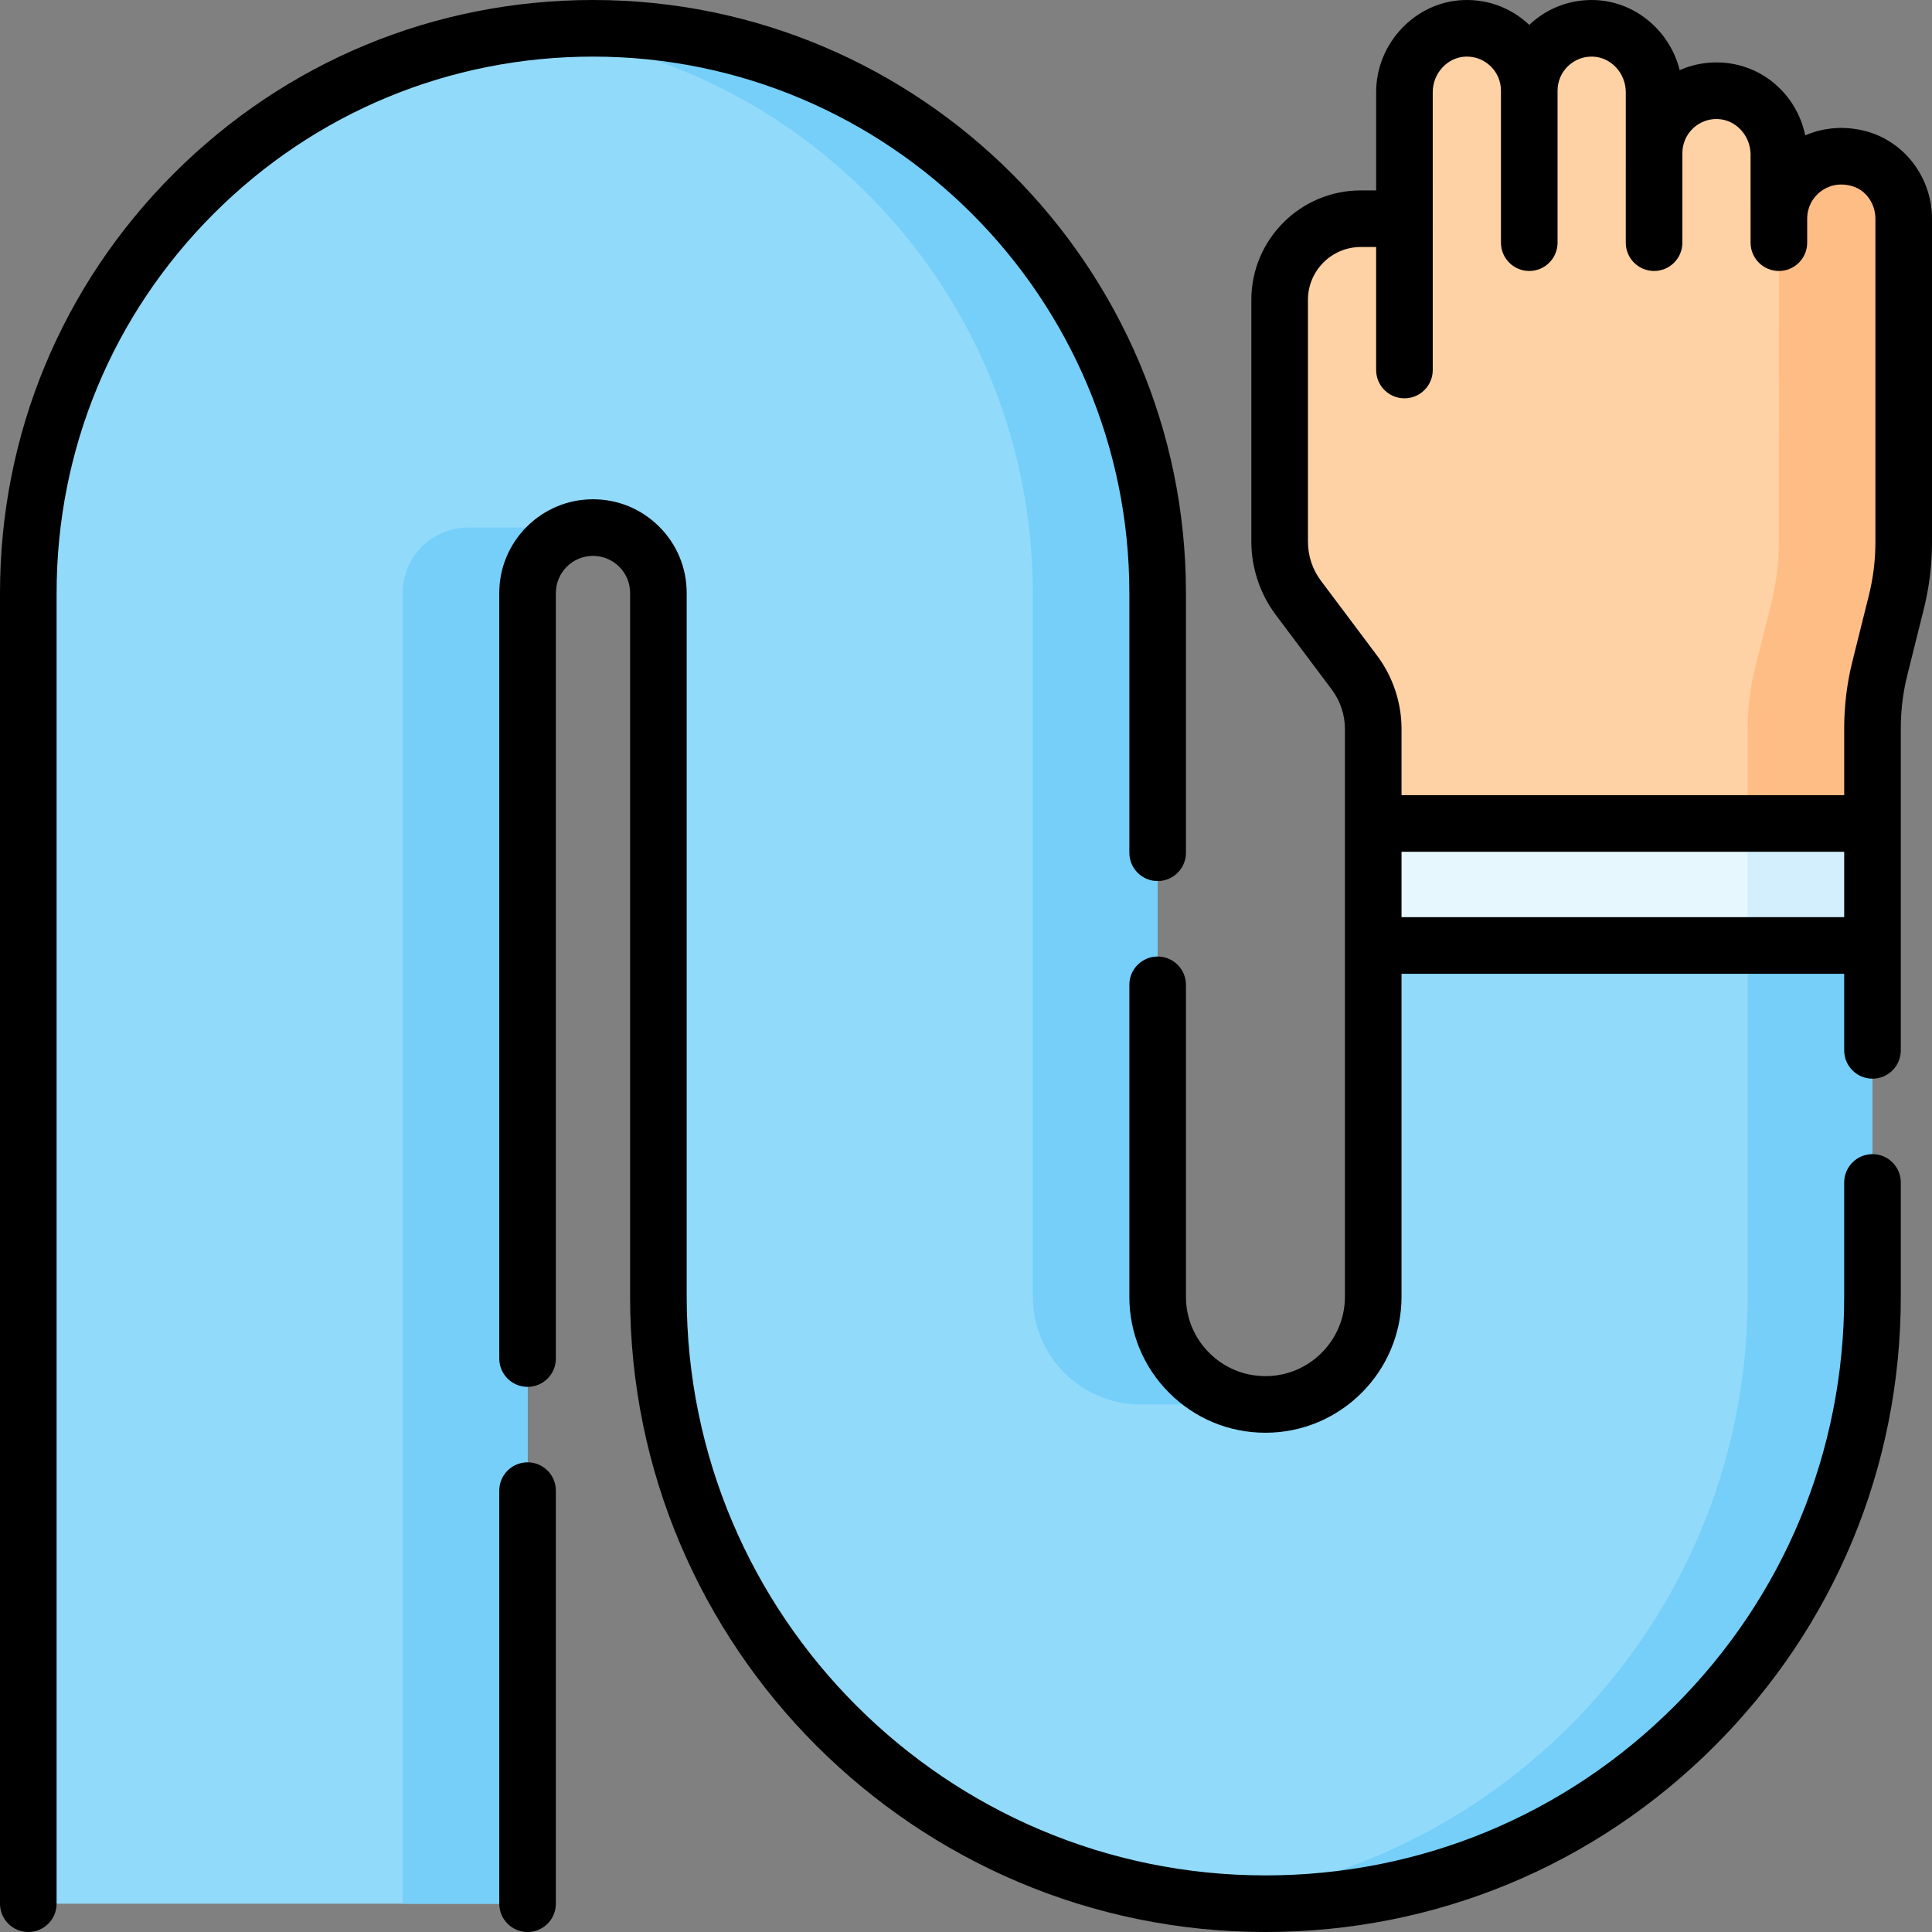 <svg id="Capa_1" enable-background="new 0 0 512 512" height="512" viewBox="0 0 512 512" width="512" xmlns="http://www.w3.org/2000/svg"><rect x="0" y="0" width="512" height="512" fill="#808080" stroke="none"/><g><g><path d="m358.962 178.272c3.221 4.294 4.961 9.517 4.961 14.884v25.077h132.307v-25.201c0-5.409.663-10.798 1.975-16.045l4.319-17.276c1.312-5.248 1.975-10.636 1.975-16.045v-85.705-.023c0-7.133-4.502-13.644-11.322-15.736-11.354-3.481-21.755 4.915-21.755 15.74v-16.968c0-8.968-6.973-16.606-15.935-16.924-9.409-.335-17.141 7.193-17.141 16.528v-16.142c0-8.968-6.973-16.605-15.935-16.924-9.409-.335-17.142 7.193-17.142 16.528 0-9.334-7.733-16.862-17.142-16.528-8.962.319-15.935 7.957-15.935 16.924v33.524h-11.577c-11.874 0-21.5 9.626-21.5 21.5v64.081c0 5.367 1.741 10.59 4.961 14.884z" fill="#fed2a4"/></g><g><path d="m493.178 42.203c-11.354-3.481-21.755 4.915-21.755 15.74l-.005 85.722c0 5.409-.663 10.798-1.975 16.045l-4.319 17.276c-1.312 5.248-1.975 10.636-1.975 16.045v25.201h33.081v-25.201c0-5.409.663-10.798 1.975-16.045l4.319-17.276c1.312-5.248 1.975-10.636 1.975-16.045v-85.704-.023c.001-7.133-4.501-13.644-11.321-15.735z" fill="#ffbd86"/></g><g><path d="m363.924 218.233h132.307v32.325h-132.307z" fill="#e6f7fe"/></g><g><path d="m463.149 218.233h33.081v32.325h-33.081z" fill="#d3effd"/></g><g><path d="m363.924 250.558v93.068c0 15.777-12.79 28.566-28.566 28.566-15.777 0-28.566-12.79-28.566-28.566v-186.481c-.001-82.647-67-149.645-149.646-149.645-82.648 0-149.646 66.998-149.646 149.645v347.355h132.307v-347.355c0-9.576 7.763-17.338 17.338-17.338 9.576 0 17.338 7.763 17.338 17.338v186.481c0 88.848 72.025 160.873 160.873 160.873 88.848 0 160.873-72.025 160.873-160.873v-93.068z" fill="#91dafa"/></g><g><path d="m306.791 343.626v-186.481c0-82.647-66.999-149.645-149.645-149.645-5.591 0-11.108.317-16.54.914 74.861 8.233 133.104 71.676 133.104 148.731v186.481c0 15.777 12.79 28.566 28.566 28.566h33.081c-15.776.001-28.566-12.789-28.566-28.566z" fill="#75cff9"/></g><g><path d="m157.145 139.807h-33.081c-9.576 0-17.338 7.763-17.338 17.338v347.355h33.081v-347.355c0-9.575 7.763-17.338 17.338-17.338z" fill="#75cff9"/></g><g><path d="m463.149 250.558v93.068c0 83.263-63.256 151.751-144.333 160.032 5.438.555 10.956.841 16.54.841 88.848 0 160.873-72.025 160.873-160.873v-93.068z" fill="#75cff9"/></g><g><path d="m495.377 35.03c-5.765-1.767-11.719-1.434-16.973.847-2.223-10.787-11.374-18.918-22.644-19.321-3.715-.13-7.333.569-10.625 2.031-2.552-10.292-11.654-18.185-22.463-18.571-6.528-.221-12.688 2.106-17.403 6.578-4.714-4.472-10.892-6.808-17.407-6.578-12.777.457-23.172 11.41-23.172 24.416v26.028h-4.07c-15.99 0-29 13.009-29 29v64.08c0 6.94 2.293 13.825 6.46 19.39l14.876 19.835c2.233 2.982 3.464 6.674 3.464 10.395v150.47c0 11.613-9.447 21.06-21.06 21.06-5.626 0-10.916-2.192-14.902-6.179-3.978-3.97-6.168-9.255-6.168-14.881v-82.64c0-4.142-3.357-7.5-7.5-7.5s-7.5 3.358-7.5 7.5v82.64c0 9.639 3.755 18.694 10.566 25.493 6.813 6.814 15.871 10.567 25.504 10.567 19.884 0 36.06-16.176 36.06-36.06v-85.572h117.31v20.302c0 4.142 3.357 7.5 7.5 7.5s7.5-3.358 7.5-7.5v-85.33c0-4.813.59-9.593 1.757-14.225l4.306-17.266c1.465-5.823 2.207-11.835 2.207-17.869v-85.729c0-10.49-6.836-19.912-16.623-22.911zm-145.293 118.905c-2.267-3.026-3.464-6.621-3.464-10.395v-64.08c0-7.72 6.28-14 14-14h4.072v32.601c0 4.142 3.357 7.5 7.5 7.5s7.5-3.358 7.5-7.5l-.002-73.63c0-5.025 3.906-9.253 8.702-9.425 2.473-.093 4.836.811 6.617 2.53 1.779 1.719 2.76 4.029 2.76 6.505v40.27c0 4.142 3.357 7.5 7.5 7.5s7.5-3.358 7.5-7.5v-40.27c0-2.476.98-4.786 2.76-6.504 1.779-1.72 4.114-2.621 6.613-2.531 4.801.172 8.707 4.4 8.707 9.425l-.003 39.88c0 4.142 3.357 7.5 7.5 7.5s7.5-3.358 7.5-7.5c0 0 .003-23.711.003-23.73 0-2.48.982-4.793 2.766-6.514 1.778-1.715 4.141-2.607 6.607-2.521 4.796.171 8.697 4.4 8.697 9.425l.003 23.34c0 4.142 3.357 7.5 7.5 7.5s7.5-3.358 7.5-7.5c0 0-.001-6.387-.001-6.396.008-2.885 1.344-5.525 3.673-7.247 1.379-1.021 4.305-2.547 8.388-1.296 3.543 1.085 6.018 4.609 6.018 8.589v85.709c0 4.802-.59 9.583-1.758 14.225l-4.305 17.263c-1.465 5.812-2.207 11.824-2.207 17.872v17.703h-117.31v-17.573c0-6.941-2.293-13.825-6.46-19.39zm21.336 89.123v-17.325h117.31v17.325z"/><path d="m299.29 157.15v68.84c0 4.142 3.357 7.5 7.5 7.5s7.5-3.358 7.5-7.5v-68.84c0-86.653-70.493-157.15-157.14-157.15-41.978 0-81.442 16.346-111.123 46.027s-46.027 69.145-46.027 111.123v347.35c0 4.142 3.358 7.5 7.5 7.5s7.5-3.358 7.5-7.5v-347.35c0-37.971 14.786-73.669 41.633-100.517s62.546-41.633 100.517-41.633c78.376 0 142.14 63.768 142.14 142.15z"/><path d="m139.81 387.53c-4.142 0-7.5 3.358-7.5 7.5v109.47c0 4.142 3.358 7.5 7.5 7.5s7.5-3.358 7.5-7.5v-109.47c0-4.142-3.358-7.5-7.5-7.5z"/><path d="m496.23 305.86c-4.143 0-7.5 3.358-7.5 7.5v30.27c0 40.963-15.954 79.477-44.924 108.447-28.968 28.969-67.482 44.923-108.446 44.923-84.574 0-153.38-68.802-153.38-153.37v-186.48c0-6.648-2.587-12.889-7.268-17.554-4.683-4.698-10.92-7.286-17.562-7.286-13.697 0-24.84 11.143-24.84 24.84v202.88c0 4.142 3.358 7.5 7.5 7.5s7.5-3.358 7.5-7.5v-202.88c0-5.426 4.414-9.84 9.84-9.84 2.626 0 5.09 1.021 6.956 2.892 1.854 1.848 2.875 4.315 2.875 6.948v186.48c0 92.839 75.535 168.37 168.38 168.37 44.971 0 87.251-17.515 119.054-49.317 31.801-31.803 49.315-74.083 49.315-119.053v-30.27c0-4.142-3.357-7.5-7.5-7.5z"/></g></g></svg>